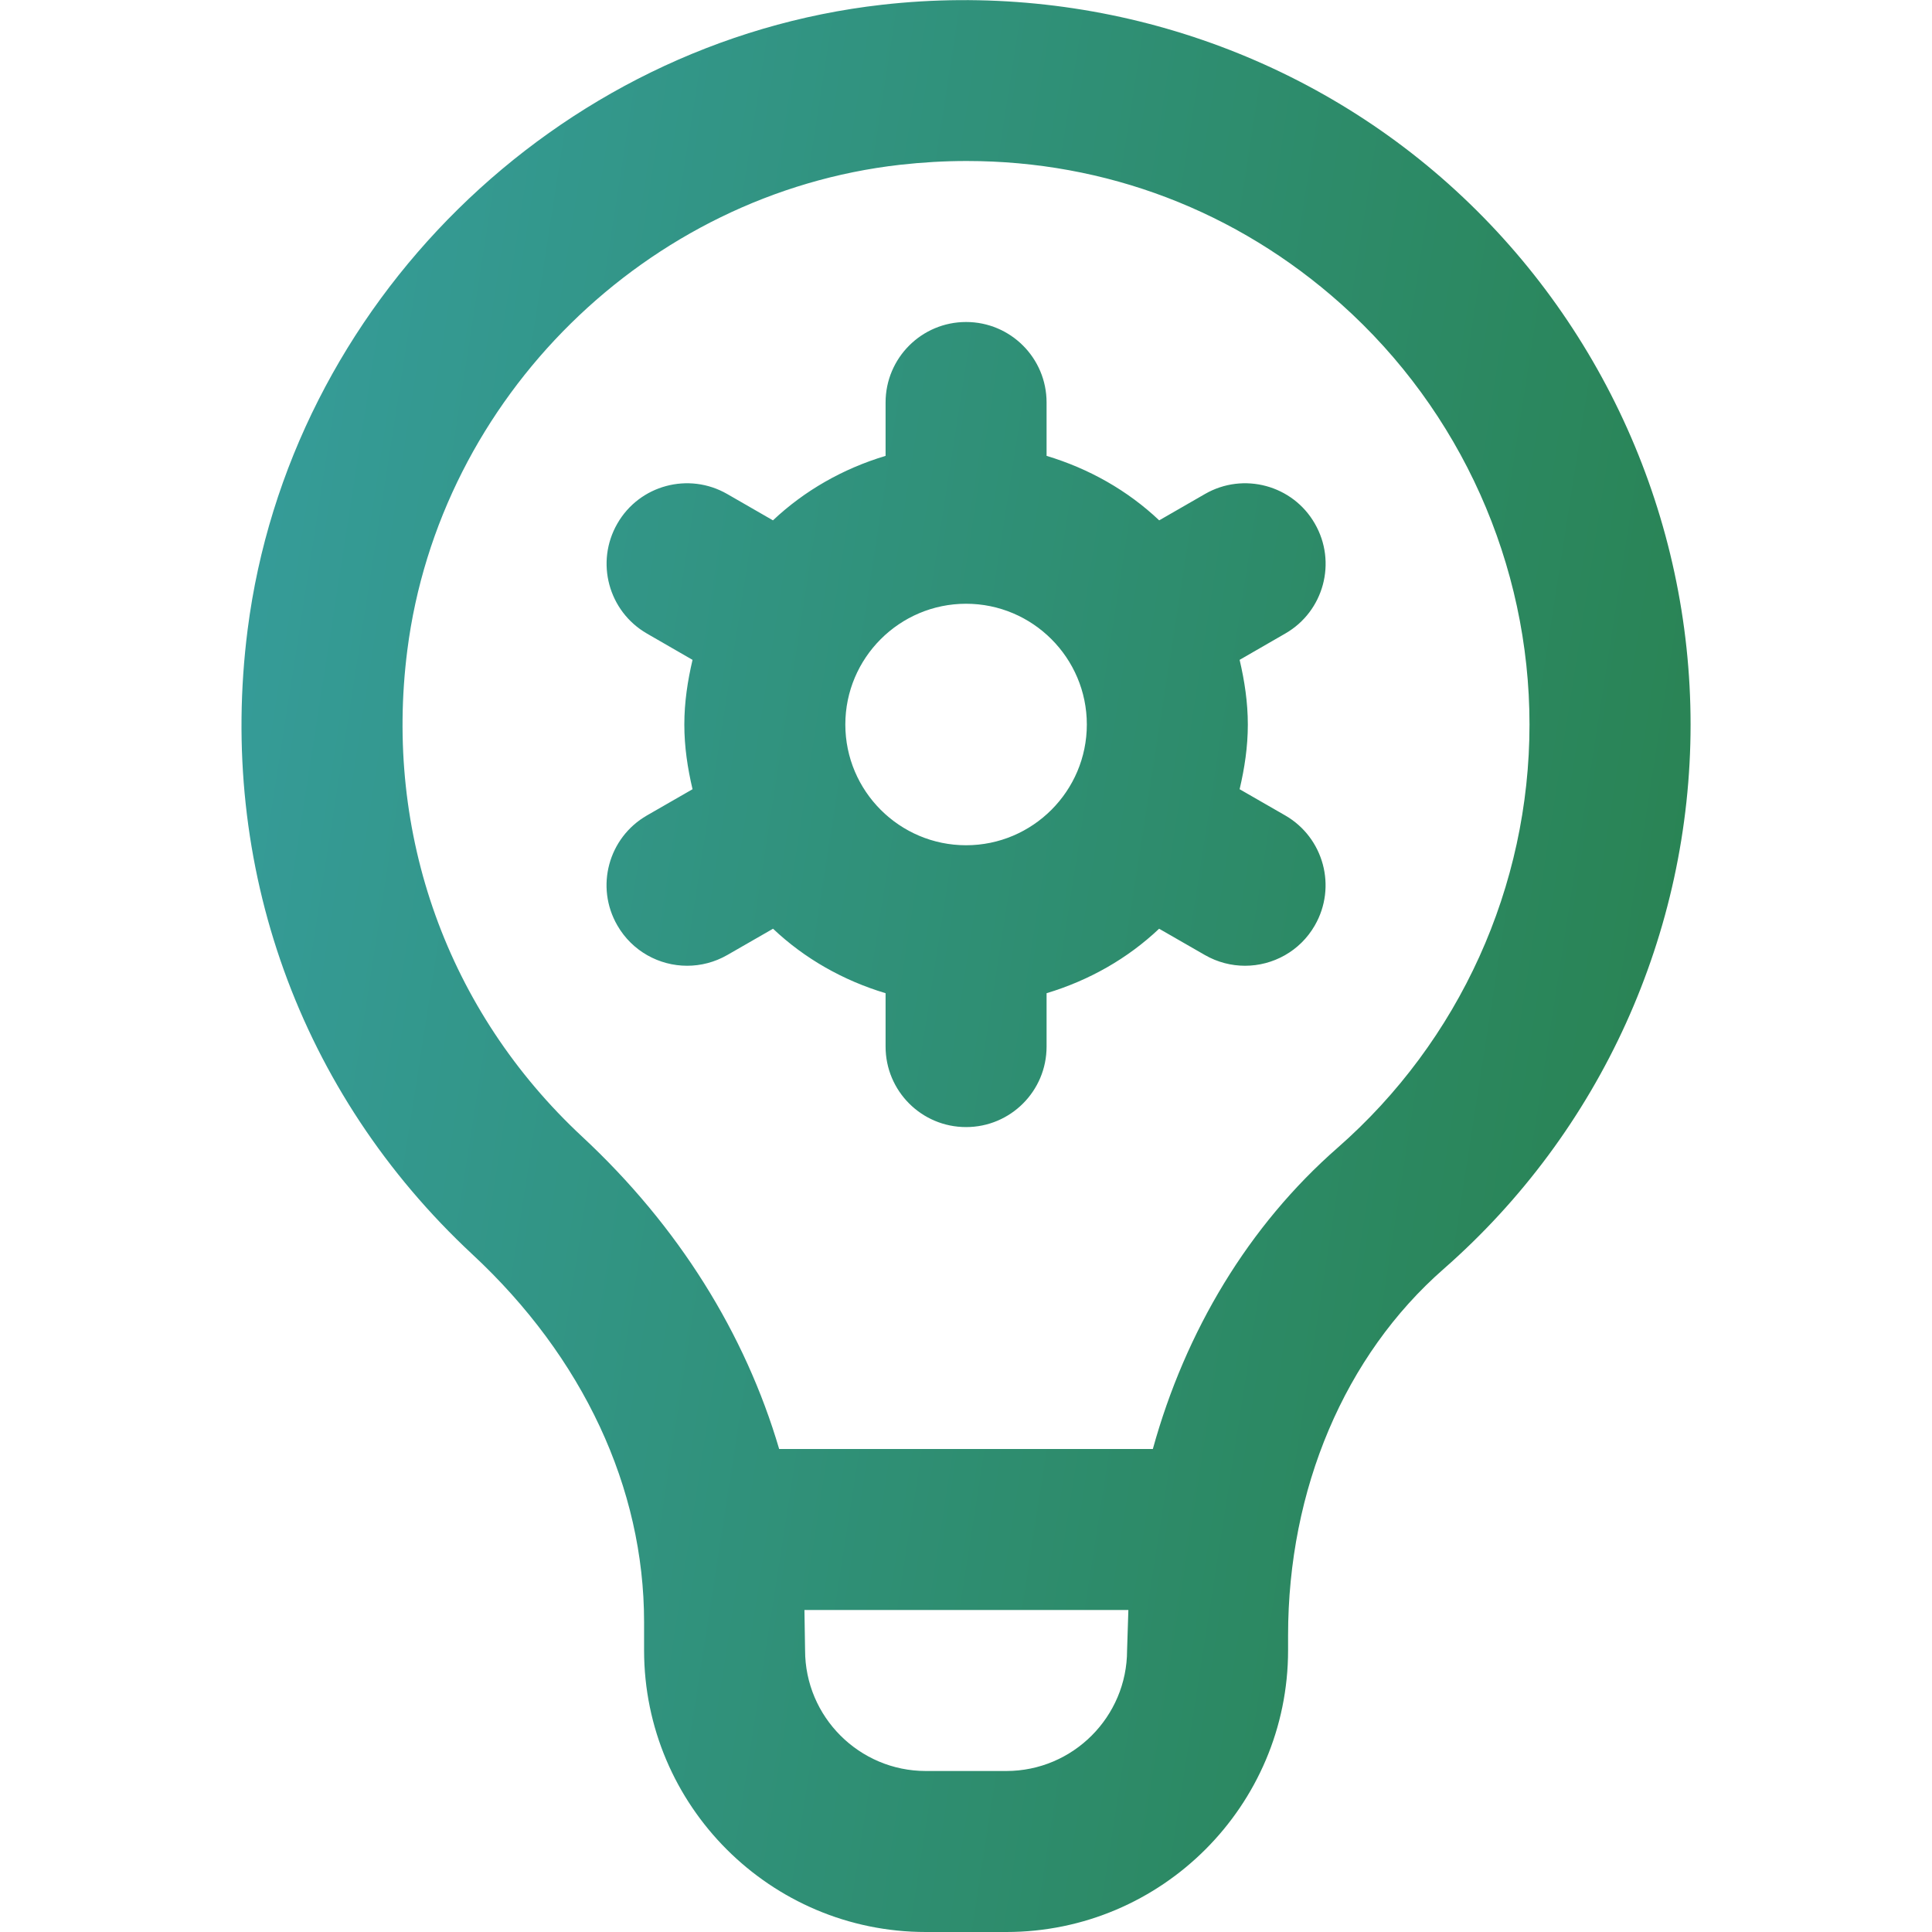 <svg xmlns="http://www.w3.org/2000/svg" width="24" height="24" viewBox="0 0 24 24" fill="none">
  <g clip-path="url(#clip0_3168_110395)">
    <path d="M17.995 2.286C16.086 0.58 13.515 -0.23 10.957 0.059C6.906 0.517 3.592 3.782 3.076 7.822C2.702 10.754 3.72 13.582 5.868 15.582C7.244 16.861 8.001 18.483 8.001 20.149V20.5C8.001 22.43 9.571 24 11.501 24H12.501C14.431 24 16.001 22.43 16.001 20.5V20.315C16.001 18.499 16.705 16.839 17.934 15.763C19.883 14.054 21.001 11.589 21.001 9C21.001 6.44 19.905 3.993 17.995 2.286ZM14.001 20.5C14.001 21.327 13.328 22 12.501 22H11.501C10.674 22 10.001 21.327 10.001 20.5C10.001 20.5 9.994 20.05 9.993 20H14.017C14.013 20.105 14.001 20.5 14.001 20.5ZM16.615 14.259C15.51 15.227 14.727 16.532 14.321 18H9.679C9.258 16.57 8.431 15.235 7.231 14.119C5.56 12.563 4.768 10.361 5.06 8.076C5.46 4.939 8.035 2.403 11.181 2.047C11.459 2.016 11.735 2 12.009 2C13.734 2 15.362 2.617 16.661 3.778C18.147 5.106 19 7.009 19 9C19 11.013 18.132 12.93 16.615 14.259ZM16.333 6.504C16.059 6.026 15.446 5.861 14.968 6.137L14.4 6.464C14.009 6.094 13.53 5.822 13.001 5.663V5C13.001 4.448 12.554 4 12.001 4C11.448 4 11.001 4.448 11.001 5V5.663C10.472 5.822 9.994 6.094 9.602 6.464L9.034 6.137C8.555 5.861 7.943 6.026 7.669 6.504C7.393 6.983 7.558 7.594 8.036 7.87L8.603 8.197C8.542 8.456 8.501 8.723 8.501 9.001C8.501 9.279 8.542 9.545 8.603 9.804L8.036 10.13C7.557 10.406 7.392 11.017 7.669 11.496C7.854 11.817 8.19 11.997 8.536 11.997C8.705 11.997 8.877 11.954 9.034 11.864L9.603 11.537C9.994 11.907 10.472 12.179 11.001 12.338V13.001C11.001 13.553 11.448 14.001 12.001 14.001C12.554 14.001 13.001 13.553 13.001 13.001V12.338C13.53 12.179 14.008 11.907 14.399 11.537L14.968 11.864C15.125 11.954 15.297 11.997 15.466 11.997C15.812 11.997 16.149 11.817 16.333 11.496C16.609 11.017 16.444 10.406 15.966 10.13L15.399 9.804C15.46 9.545 15.501 9.278 15.501 9.001C15.501 8.724 15.46 8.457 15.399 8.197L15.966 7.87C16.445 7.595 16.61 6.983 16.333 6.504ZM12.001 10.5C11.174 10.5 10.501 9.827 10.501 9C10.501 8.173 11.174 7.5 12.001 7.5C12.828 7.5 13.501 8.173 13.501 9C13.501 9.827 12.828 10.5 12.001 10.5Z" fill="url(#paint0_linear_3168_110395)"/>
  </g>
  <defs>
    <linearGradient id="paint0_linear_3168_110395" x1="3" y1="0.002" x2="24.225" y2="3.31" gradientUnits="userSpaceOnUse">
      <stop stop-color="#369D9C"/>
      <stop offset="1" stop-color="#28814D"/>
    </linearGradient>
    <clipPath id="clip0_3168_110395">
      <rect width="24" height="24" fill="white"/>
    </clipPath>
  </defs>
</svg>